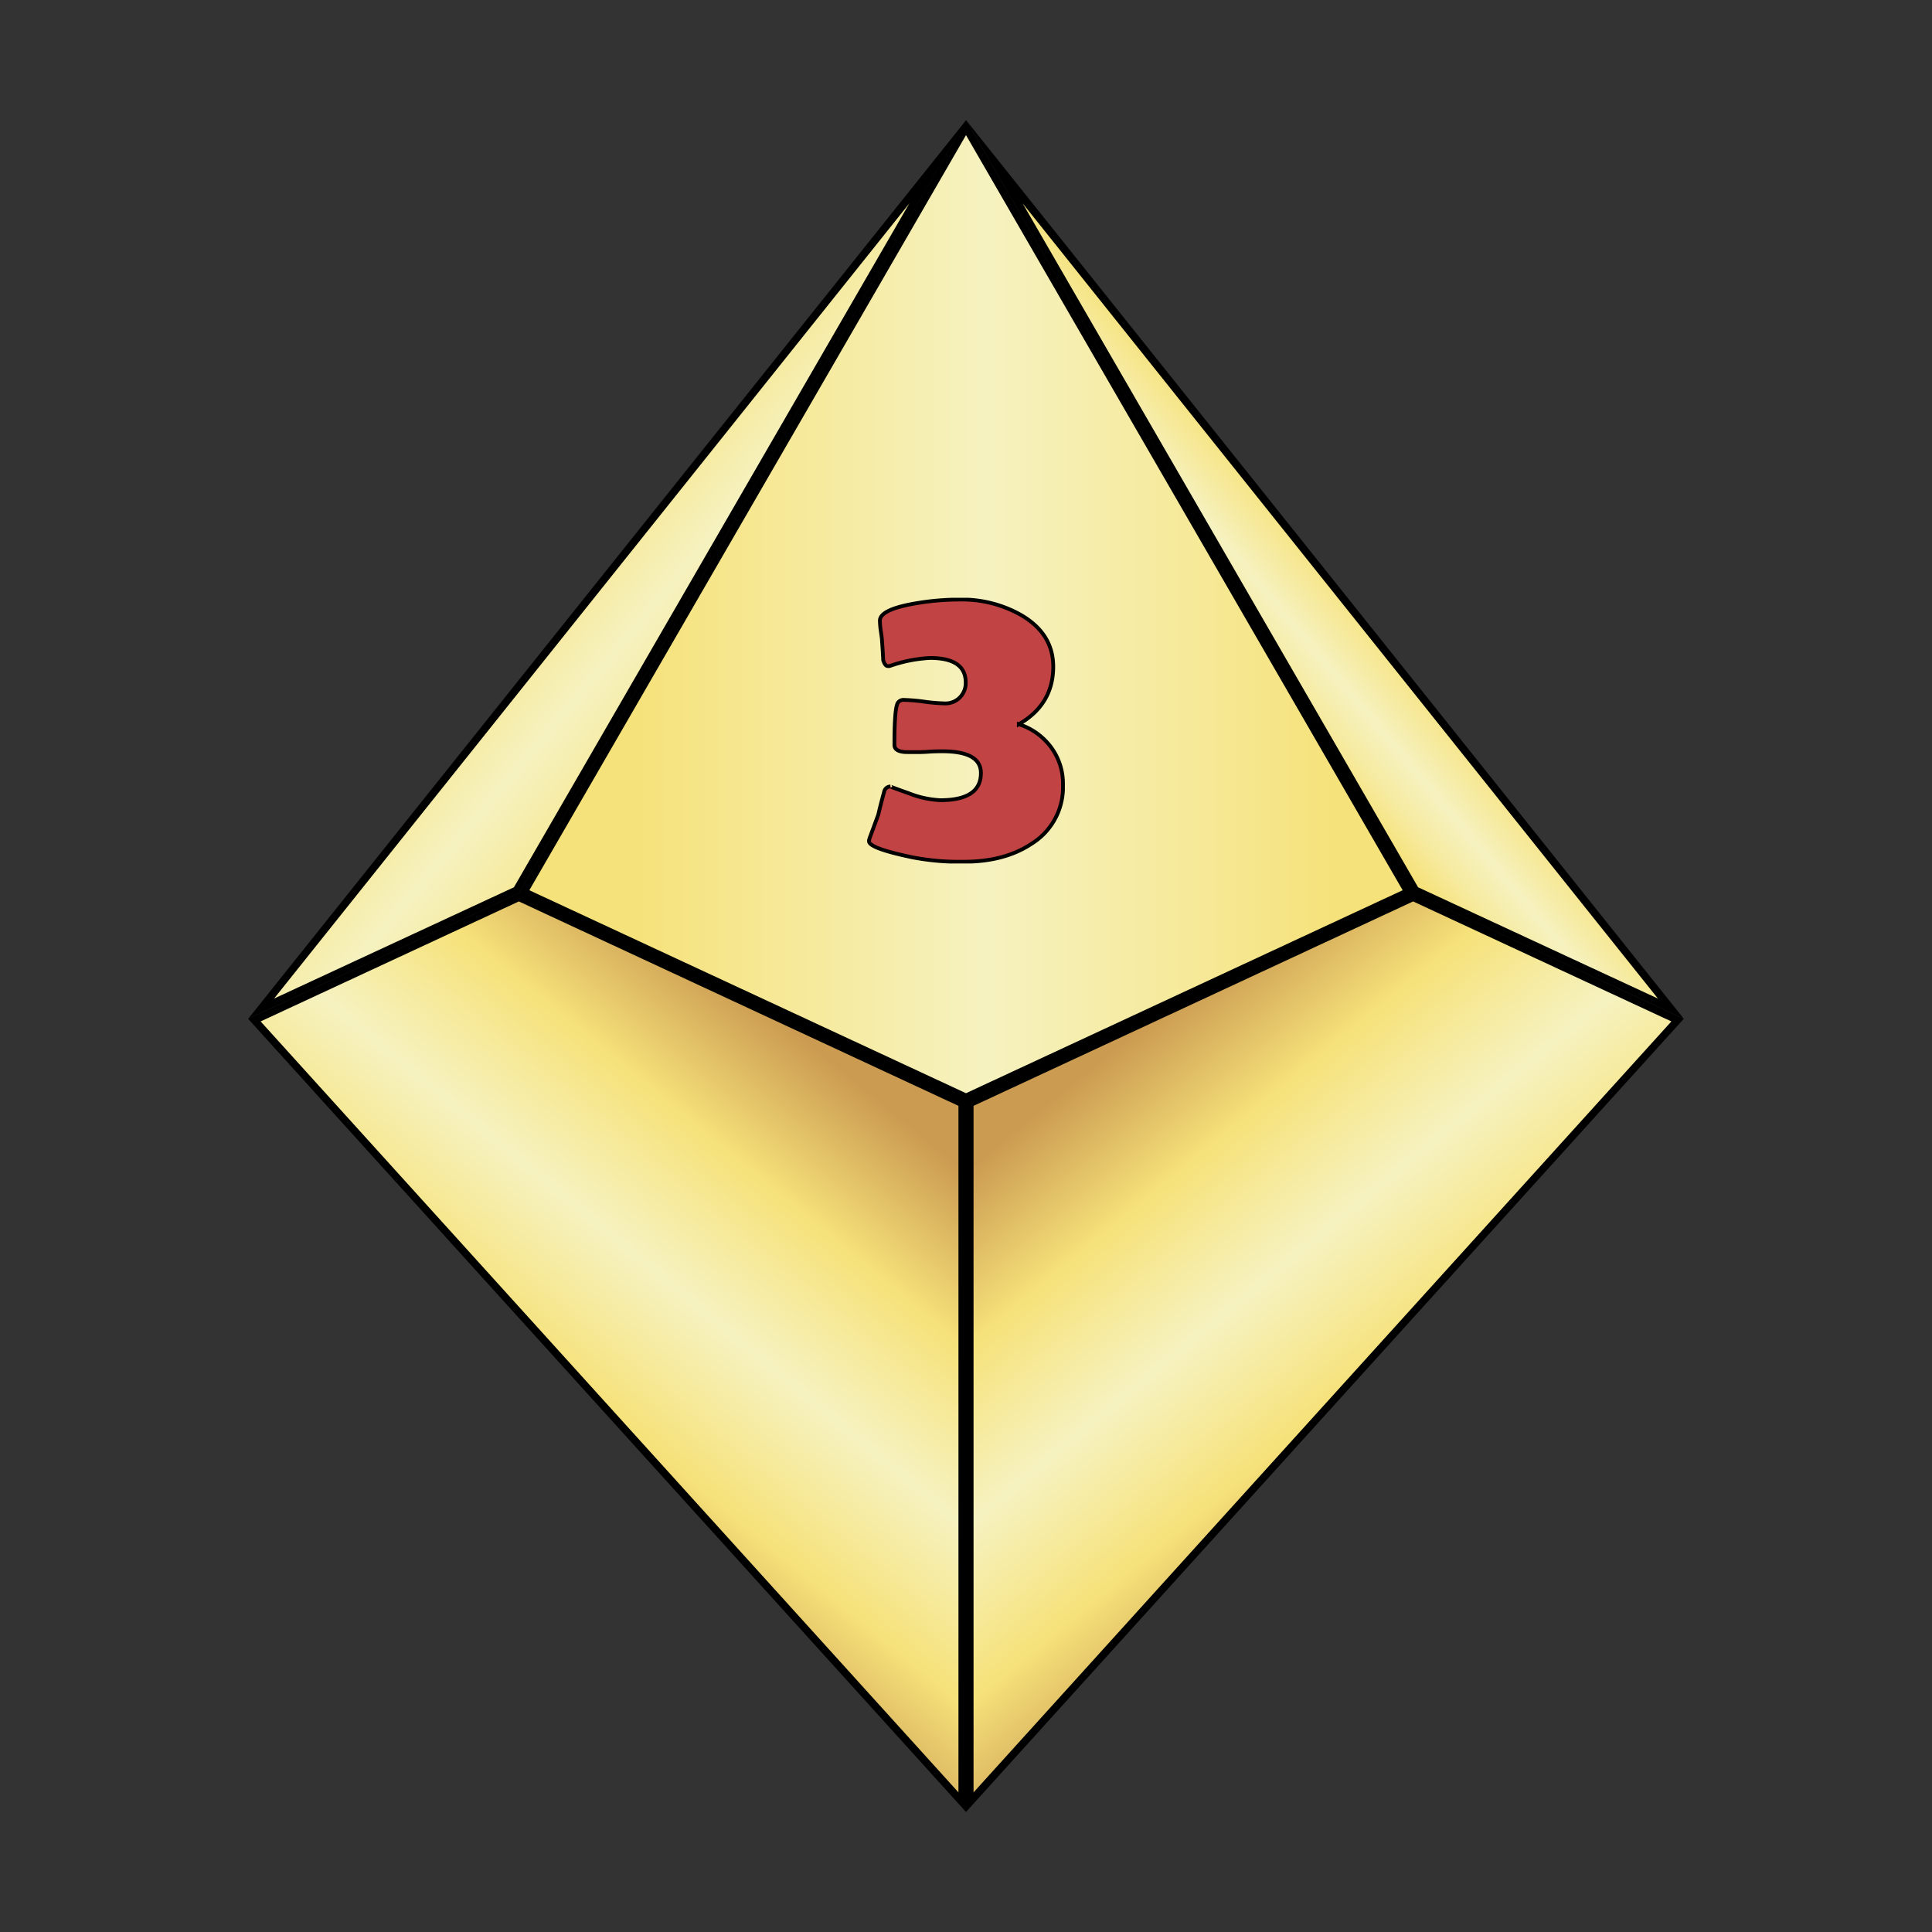 <svg id="Layer_1" data-name="Layer 1" xmlns="http://www.w3.org/2000/svg" xmlns:xlink="http://www.w3.org/1999/xlink" viewBox="0 0 512 512"><rect x="0" y="0" width="512" height="512" fill="#333333" stroke="none"/><defs><clipPath id="clip-path"><rect x="65.76" y="31.81" width="380.48" height="448.37" fill="none"/></clipPath><clipPath id="clip-path-2"><polygon points="138.86 236.37 255.95 33.81 373.14 236.37 255.95 290.81 138.86 236.37" fill="none"/></clipPath><linearGradient id="linear-gradient" x1="-1669.47" y1="-1110.06" x2="-1668.47" y2="-1110.06" gradientTransform="matrix(234.27, 0, 0, -234.27, 391252.56, -259897.16)" gradientUnits="userSpaceOnUse"><stop offset="0" stop-color="#f6e27a"/><stop offset="0.1" stop-color="#f6e27a"/><stop offset="0.34" stop-color="#f6eba3"/><stop offset="0.5" stop-color="#f6f2c0"/><stop offset="0.68" stop-color="#f6eba2"/><stop offset="0.9" stop-color="#f6e27a"/><stop offset="1" stop-color="#f6e27a"/></linearGradient><clipPath id="clip-path-3"><polygon points="375.11 235.91 263.48 42.85 442.81 267.32 375.11 235.91" fill="none"/></clipPath><linearGradient id="linear-gradient-2" x1="-1678.6" y1="-1090.82" x2="-1677.6" y2="-1090.82" gradientTransform="matrix(-186.96, 0, 0, 186.96, -313399.54, 204093.05)" gradientUnits="userSpaceOnUse"><stop offset="0" stop-color="#cb9b51"/><stop offset="0.2" stop-color="#cb9b51"/><stop offset="0.29" stop-color="#deba63"/><stop offset="0.4" stop-color="#f6e27a"/><stop offset="0.46" stop-color="#f6eba3"/><stop offset="0.5" stop-color="#f6f2c0"/><stop offset="0.55" stop-color="#f6eba2"/><stop offset="0.6" stop-color="#f6e27a"/><stop offset="0.8" stop-color="#cb9b51"/><stop offset="1" stop-color="#cb9b51"/></linearGradient><clipPath id="clip-path-4"><polygon points="248.52 42.85 136.89 235.91 69.19 267.32 248.52 42.85" fill="none"/></clipPath><linearGradient id="linear-gradient-3" x1="-1664.32" y1="-1102.81" x2="-1663.32" y2="-1102.81" gradientTransform="translate(-206019.46 311237.84) rotate(90) scale(186.96)" gradientUnits="userSpaceOnUse"><stop offset="0" stop-color="#cb9b51"/><stop offset="0.1" stop-color="#cb9b51"/><stop offset="0.19" stop-color="#deba63"/><stop offset="0.3" stop-color="#f6e27a"/><stop offset="0.42" stop-color="#f6eba3"/><stop offset="0.5" stop-color="#f6f2c0"/><stop offset="0.59" stop-color="#f6eba2"/><stop offset="0.7" stop-color="#f6e27a"/><stop offset="0.9" stop-color="#cb9b51"/><stop offset="1" stop-color="#cb9b51"/></linearGradient><clipPath id="clip-path-5"><polygon points="67.41 270.35 137.5 237.79 255 292.43 255 477.59 67.41 270.35" fill="none"/></clipPath><linearGradient id="linear-gradient-4" x1="-1677.42" y1="-1116.19" x2="-1676.42" y2="-1116.19" gradientTransform="matrix(181.83, 0, 0, -181.83, 305100.19, -202596.4)" gradientUnits="userSpaceOnUse"><stop offset="0" stop-color="#cb9b51"/><stop offset="0.1" stop-color="#cb9b51"/><stop offset="0.3" stop-color="#f6e27a"/><stop offset="0.5" stop-color="#f6f2c0"/><stop offset="0.7" stop-color="#f6e27a"/><stop offset="0.9" stop-color="#cb9b51"/><stop offset="1" stop-color="#cb9b51"/></linearGradient><clipPath id="clip-path-6"><polygon points="256.98 292.43 374.48 237.79 444.56 270.35 256.98 477.59 256.98 292.43" fill="none"/></clipPath><linearGradient id="linear-gradient-5" x1="-1689.74" y1="-1101.5" x2="-1688.74" y2="-1101.5" gradientTransform="translate(200634.94 -306821.63) rotate(-90) scale(181.83)" xlink:href="#linear-gradient-4"/><clipPath id="clip-path-7"><rect x="229.8" y="158.42" width="52.4" height="70.41" fill="none"/></clipPath></defs><title>3d10</title><g id="D10"><g id="D10-2" data-name="D10"><g clip-path="url(#clip-path)"><g clip-path="url(#clip-path-2)"><rect x="138.86" y="33.81" width="234.27" height="257" fill="url(#linear-gradient)"/></g><path d="M140.28,235.92,256,35.81,371.72,235.92,256,289.71ZM256,31.81l-118.5,205L256,291.91l118.6-55.1Z"/><g clip-path="url(#clip-path-3)"><rect x="212.32" y="11.47" width="281.66" height="287.22" transform="translate(-17.07 263.28) rotate(-40)" fill="url(#linear-gradient-2)"/></g><path d="M375.81,235.14,271,53.88,439.37,264.63ZM256,31.81,374.4,236.69,446.24,270Z"/><g clip-path="url(#clip-path-4)"><rect x="15.24" y="14.26" width="287.22" height="281.66" transform="translate(-62.06 177.09) rotate(-50)" fill="url(#linear-gradient-3)"/></g><path d="M241,53.88,136.19,235.14,72.63,264.63ZM65.76,270l71.84-33.33L256.05,31.81Z"/><g clip-path="url(#clip-path-5)"><rect x="9.07" y="208.77" width="304.28" height="297.84" transform="translate(-216.42 251.26) rotate(-50)" fill="url(#linear-gradient-4)"/></g><path d="M69.07,270.69l68.43-31.8L254,293.06V475ZM65.76,270,256,480.19V291.79l-118.5-55.1Z"/><g clip-path="url(#clip-path-6)"><rect x="201.85" y="205.55" width="297.84" height="304.28" transform="translate(-147.86 309.15) rotate(-40)" fill="url(#linear-gradient-5)"/></g><path d="M258,293.06l116.49-54.17,68.44,31.8L258,475Zm-2-1.27v188.4L446.21,270l-71.74-33.33Z"/></g></g><g id="_3" data-name="3"><g clip-path="url(#clip-path-7)"><g clip-path="url(#clip-path-7)"><path d="M281.7,208a17.61,17.61,0,0,1-8.4,15.65q-7.14,4.72-17.85,4.72a65.77,65.77,0,0,1-13.56-1.15q-11.59-2.41-11.59-4.28a3.75,3.75,0,0,1,.22-1c.51-1.35,1.26-3.39,2.25-6.09.3-1.36.81-3.37,1.54-6.05a1.74,1.74,0,0,1,1.65-1.37c-.11,0,1.53.61,4.91,1.81a26,26,0,0,0,8.32,1.82q10.77,0,10.76-7.2,0-5.76-10.21-5.76c-.91,0-2.12,0-3.62.11s-2.49.11-3,.11c-2.23,0-3.46,0-3.68-.06-1.61-.18-2.41-.8-2.41-1.87q0-8.4.66-10.54a1.73,1.73,0,0,1,1.75-1.37,47.75,47.75,0,0,1,5.52.47,47.45,47.45,0,0,0,5.46.46,5.33,5.33,0,0,0,3.93-1.56,5.42,5.42,0,0,0,1.57-4q0-6.48-9.45-6.48a37.78,37.78,0,0,0-10.71,2.14,2.26,2.26,0,0,1-.49,0c-.48,0-.88-.51-1.21-1.53q-.1-2.31-.33-5.28c0-.43-.14-1.31-.33-2.63a20.9,20.9,0,0,1-.22-2.58q0-2.91,9-4.51a69,69,0,0,1,12-1.09A31.75,31.75,0,0,1,270.61,163q8.5,4.94,8.51,13.67,0,10-9.12,15.26a17,17,0,0,1,8.54,6.1A16.17,16.17,0,0,1,281.7,208" fill="#c14343"/><path d="M281.7,208a17.61,17.61,0,0,1-8.4,15.65q-7.14,4.72-17.85,4.72a65.77,65.77,0,0,1-13.56-1.15q-11.59-2.41-11.59-4.28a3.75,3.75,0,0,1,.22-1c.51-1.35,1.26-3.39,2.25-6.09.3-1.36.81-3.37,1.54-6.05a1.74,1.74,0,0,1,1.65-1.37c-.11,0,1.53.61,4.91,1.81a26,26,0,0,0,8.32,1.82q10.77,0,10.76-7.2,0-5.76-10.21-5.76c-.91,0-2.12,0-3.62.11s-2.49.11-3,.11c-2.23,0-3.46,0-3.68-.06-1.61-.18-2.41-.8-2.41-1.87q0-8.4.66-10.54a1.73,1.73,0,0,1,1.75-1.37,47.75,47.75,0,0,1,5.52.47,47.45,47.45,0,0,0,5.46.46,5.33,5.33,0,0,0,3.93-1.56,5.42,5.42,0,0,0,1.57-4q0-6.48-9.45-6.48a37.78,37.78,0,0,0-10.71,2.14,2.26,2.26,0,0,1-.49,0c-.48,0-.88-.51-1.21-1.53q-.1-2.31-.33-5.28c0-.43-.14-1.31-.33-2.63a20.9,20.9,0,0,1-.22-2.58q0-2.91,9-4.51a69,69,0,0,1,12-1.09A31.75,31.75,0,0,1,270.61,163q8.5,4.94,8.51,13.67,0,10-9.12,15.26a17,17,0,0,1,8.54,6.1A16.17,16.17,0,0,1,281.7,208Z" fill="none" stroke="#000" stroke-miterlimit="10"/></g></g></g></g></svg>